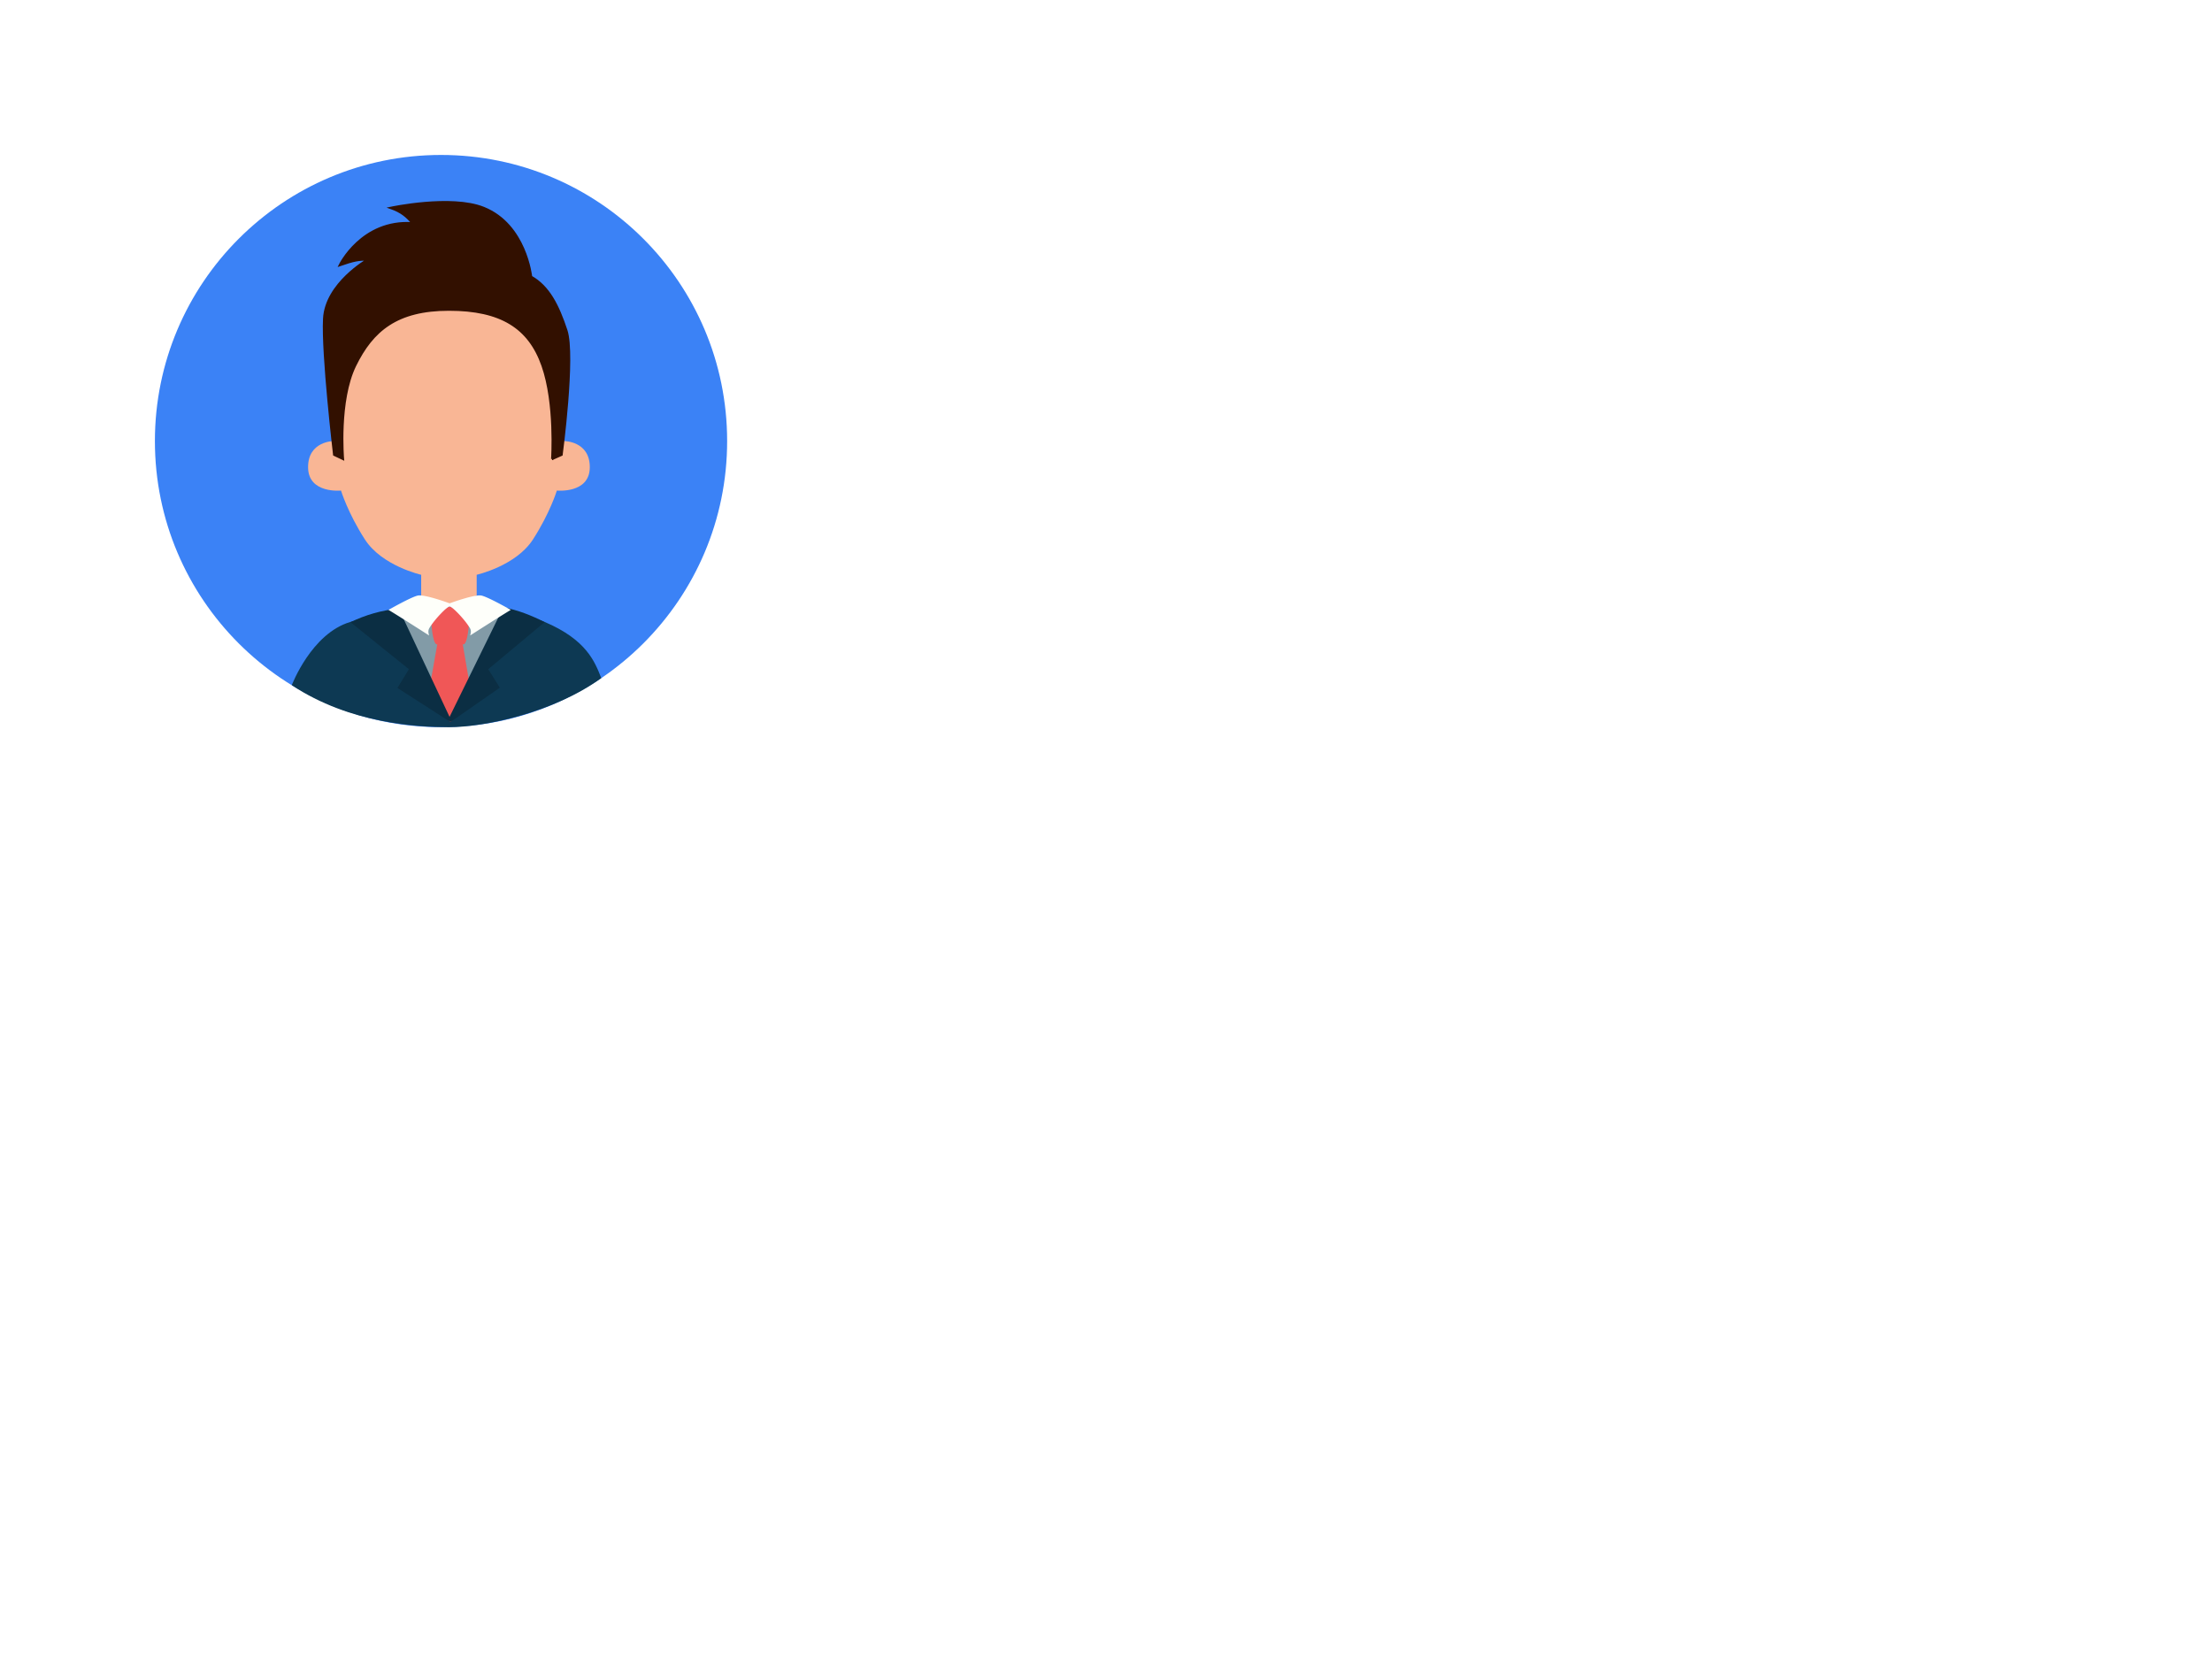 <svg width="1024" height="768" xml:space="preserve" xmlns="http://www.w3.org/2000/svg"><defs><filter style="color-interpolation-filters:sRGB" id="a" x="-.027" y="-.027" width="1.055" height="1.06"><feFlood flood-opacity=".423" flood-color="#000" result="flood"/><feComposite in="flood" in2="SourceGraphic" operator="in" result="composite1"/><feGaussianBlur in="composite1" stdDeviation=".2" result="blur"/><feOffset dy=".1" result="offset"/><feComposite in="SourceGraphic" in2="offset" result="composite2"/></filter></defs><g style="display:inline;opacity:1" transform="translate(2.847 1.918) scale(.989)"><circle cx="203.555" cy="204.517" r="133.925" style="stroke-width:1.141;fill:#3b82f6;fill-opacity:1"/><path style="fill:#0d3953;fill-opacity:1;stroke:#f1bdbd;stroke-width:0;stroke-linecap:butt;stroke-linejoin:miter;stroke-dasharray:none;stroke-opacity:1" d="M133.703 318.783s9.165-24.268 27.45-29.61c18.284-5.343 71.272-8.376 90.9 0 19.628 8.374 23.484 18.605 26.51 26.294-22.406 16.231-54.67 22.976-71.313 22.976-14.227 0-46.282-1.557-73.547-19.66z"/><path style="display:inline;opacity:.5;fill:#f8fefc;fill-opacity:1;stroke:none;stroke-width:1.012px;stroke-linecap:butt;stroke-linejoin:miter;stroke-opacity:1" d="M177.94 286.015s26.508-5.088 29.895-4.912c3.388.176 30.75 4.912 30.75 4.912l-28.536 47.115-3.916.539z"/><g style="display:inline;opacity:1" class="UnoptimicedTransforms"><path style="display:inline;opacity:1;fill:#f05757;stroke-width:1.012;filter:url(#a)" d="M211.627 297.62a2.87 2.87 0 0 1 2.152 2.257l4.518 26.316-10.318 9.729-10.913-9.73 4.676-26.3s.129-1.687 2.325-2.117c-.012-.01 5.927-.542 7.56-.156z"/><path style="fill:#f05757;fill-opacity:1;stroke:none;stroke-width:1.012px;stroke-linecap:butt;stroke-linejoin:miter;stroke-opacity:1;filter:url(#a)" d="M207.837 281.771c-1.292 0-8.73 5.852-8.535 8.357.182 2.35 1.005 10.374 2.944 9.255 1.303-.555 2.714-.682 5.836-.682 3.27 0 4.537.127 5.84.682 1.94 1.12 2.762-6.905 2.944-9.255.195-2.505-7.736-8.357-9.029-8.357z" transform="translate(-.248 .108)"/></g><path style="fill:#0b2e43;fill-opacity:1;stroke:#000;stroke-width:0;stroke-linecap:butt;stroke-linejoin:miter;stroke-dasharray:none;stroke-opacity:1;filter:url(#a)" d="M161.152 289.172c6.98-3.318 14.442-5.597 22.63-6.312l23.768 50.65 25.191-51.304c6.91 1.362 13.263 3.853 19.312 6.966l-26.396 22.032 5.43 8.638-23.108 16.08-24.825-15.94 5.372-8.778z"/><path style="display:inline;opacity:1;fill:#f9b695;stroke:none;stroke-width:1.012px;stroke-linecap:butt;stroke-linejoin:miter;stroke-opacity:1;fill-opacity:1" d="M207.298 125.109c-54.02 0-54.02 36.086-54.02 49.939v29.47s-12.064-.001-11.948 12.358c.116 12.36 15.413 10.81 15.413 10.81s3.179 10.475 11.186 22.888c8.008 12.414 26.337 16.526 26.337 16.526v9.65s8.654 4.376 13.222 4.35c4.568-.025 12.765-4.359 12.765-4.359v-9.65s18.329-4.111 26.337-16.525c8.007-12.413 11.186-22.889 11.186-22.889s15.3 1.558 15.415-10.801c.116-12.36-11.95-12.358-11.95-12.358v-29.47c0-14.561 0-48.536-53.943-49.94z"/><path style="fill:#fefffa;fill-opacity:1;stroke:none;stroke-width:1.012;stroke-linecap:butt;stroke-linejoin:miter;stroke-dasharray:none;stroke-opacity:1" d="M193.43 276.75a3.792 3.792 0 0 0-.67.065c-3.162.643-13.785 6.722-13.785 6.722 5.467 3.285 18.99 11.965 18.99 11.965-.138-.746-.736-2.005.175-3.513 2.577-4.266 8.386-10.104 9.448-10.11h.002c1.061.006 6.87 5.844 9.448 10.11.91 1.508.312 2.767.174 3.513 0 0 13.524-8.68 18.99-11.965 0 0-10.622-6.079-13.784-6.722-3.086-.627-14.281 3.45-14.828 3.65h-.002c-.513-.188-10.384-3.783-14.158-3.715z"/><path style="fill:#321000;fill-opacity:1;stroke:#321000;stroke-width:1.012px;stroke-linecap:butt;stroke-linejoin:miter;stroke-opacity:1" d="m255.572 212.905 4.426-1.975s6.153-46.35 2.24-58.194c-3.914-11.844-8.353-20.53-16.511-25.135 0 0-2.52-24.35-22.239-32.237-15.243-6.097-43.57 0-43.57 0 5.186 1.835 7.535 3.953 10.34 7.183-23.78-1.662-34.113 19.632-34.113 19.632 6.427-2.223 9.017-2.745 13.068-2.584 0 0-19.519 11.092-20.387 27.616-.87 16.524 4.7 63.72 4.7 63.72l4.154 1.974s-2.387-27.286 5.664-43.735c8.052-16.448 19.486-26.149 43.916-26.149 24.427 0 37.532 8.356 43.8 26.15 6.268 17.793 4.512 43.734 4.512 43.734z"/></g></svg>